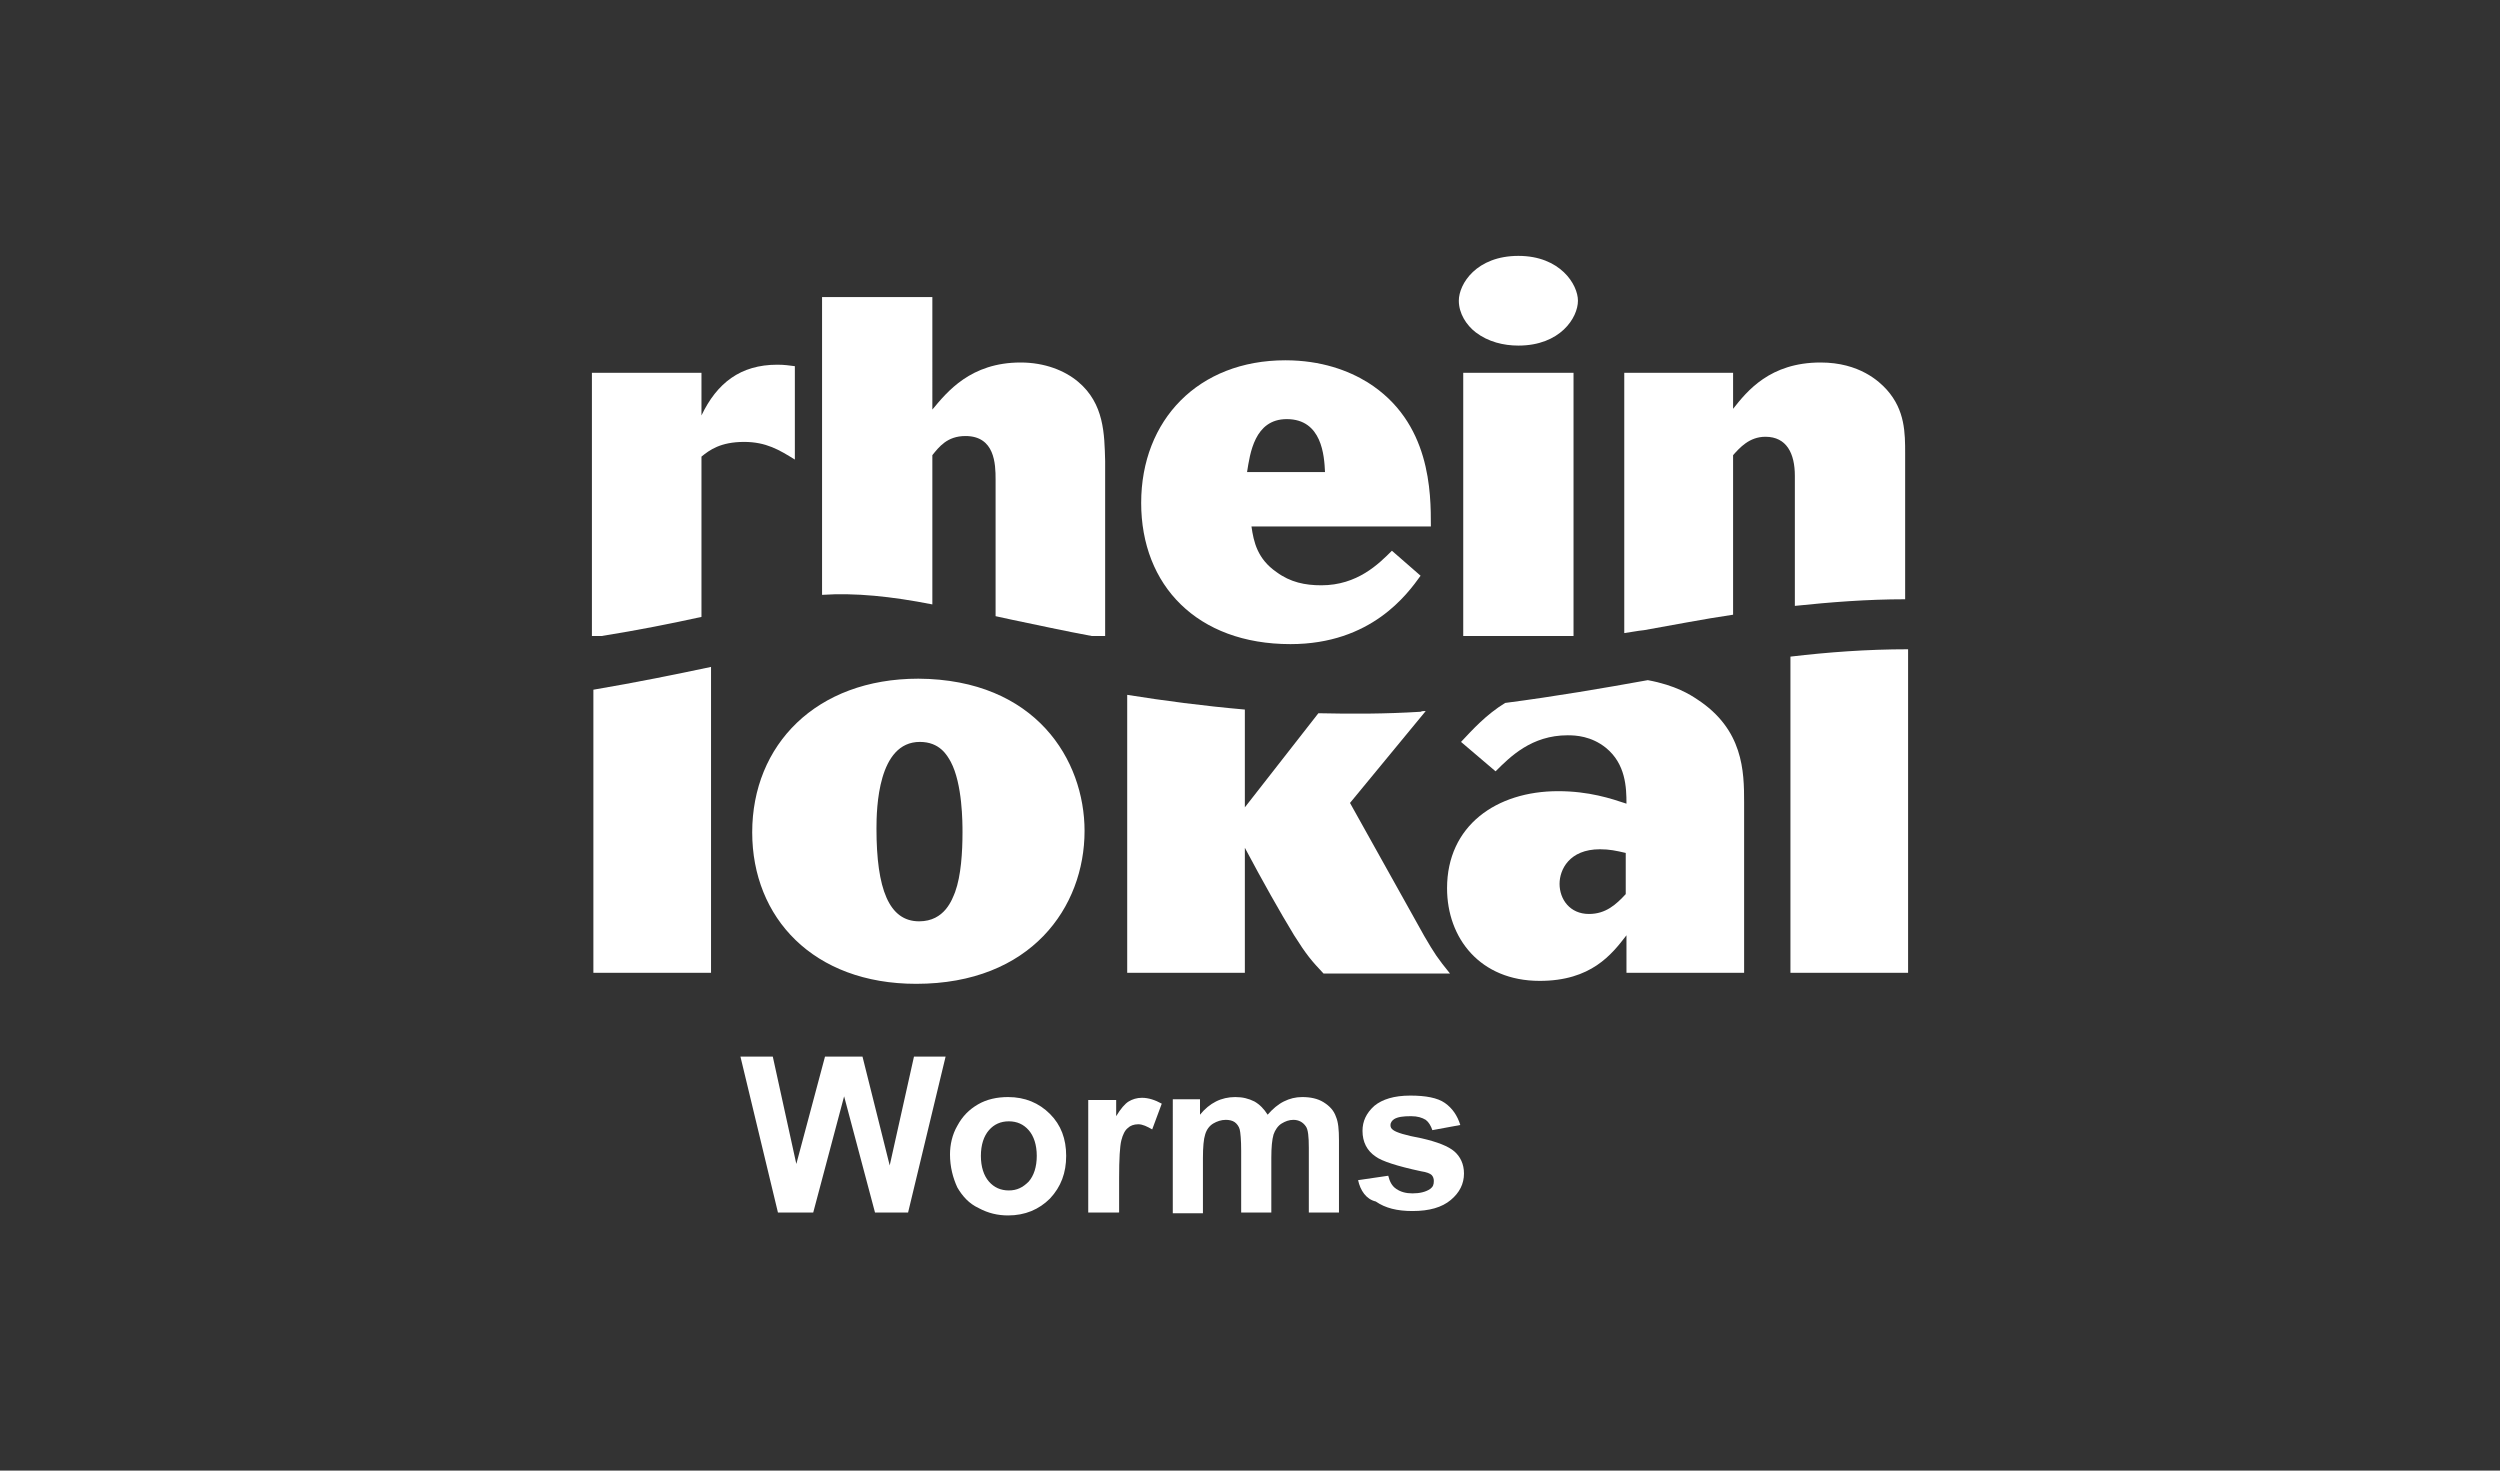 <?xml version="1.0" encoding="utf-8"?>
<!-- Generator: Adobe Illustrator 20.1.0, SVG Export Plug-In . SVG Version: 6.00 Build 0)  -->
<svg version="1.1" id="Ebene_1" xmlns="http://www.w3.org/2000/svg" xmlns:xlink="http://www.w3.org/1999/xlink" x="0px" y="0px"
	 viewBox="0 0 340 200" style="enable-background:new 0 0 340 200;" xml:space="preserve">
<rect x="0" y="0" width="340" height="200" fill="#333333" stroke="none"/>
<style type="text/css">
	.st0{fill:#ffffff;}
	.st1{fill:#ffffff;}
	.st2{fill:#ffffff;}
</style>
<g>
	<path class="st0" d="M147.5,113c0,10.4-7.3,20.8-22.9,20.8c-14,0-22.3-9-22.3-20.6c0-11.9,8.7-20.9,22.6-20.9
		C140.9,92.4,147.5,103.4,147.5,113z M119.2,112.7c0,8.2,1.7,12.6,5.8,12.6c3.5,0,4.5-3,4.9-4c0.8-2.2,1-5.4,1-8.1
		c0-1.3,0-6.6-1.6-9.6c-0.5-0.9-1.5-2.7-4.2-2.7C119.4,100.9,119.2,109.9,119.2,112.7z"/>
	<path class="st1" d="M193.2,78.3c-1.8,2.5-6.7,9.3-17.7,9.3c-12.7,0-20.3-8-20.3-19.2c0-11.3,7.8-19.4,19.6-19.4
		c4.9,0,8.6,1.4,11.2,3c8.6,5.4,8.6,15,8.6,19.6h-24.4c0.3,2.1,0.8,4.4,3.4,6.2c1.9,1.4,3.9,1.8,6.1,1.8c4.9,0,7.8-2.9,9.6-4.7
		L193.2,78.3z M180.2,64.2c-0.1-2.2-0.4-7.2-5.2-7.2c-4.4,0-5,4.7-5.4,7.2H180.2z"/>
	<path class="st1" d="M198.4,40.9c0-2.3,2.4-6.1,8.1-6.1c5.7,0,8.1,3.9,8.1,6.1c0,2.3-2.4,6.1-8.1,6.1c-2,0-4.1-0.5-5.8-1.8
		C199.4,44.2,198.4,42.6,198.4,40.9z M199,50.7h15v35.8h-15V50.7z"/>
	<path class="st1" d="M80.7,93.8v38.5h16V90.7C92,91.7,86.6,92.8,80.7,93.8z"/>
	<path class="st0" d="M183.6,109.2l10.3-12.5c-0.3,0-0.5,0-0.7,0.1c-4.8,0.3-9.4,0.3-13.9,0.2l-10,12.8V96.5c-5.7-0.5-11-1.2-16-2
		v37.8h16v-17c2.5,4.7,4.7,8.6,6.7,11.9c1.7,2.7,2.4,3.5,4,5.2h17.2c-1.7-2.1-2.1-2.7-3.5-5.1L183.6,109.2z"/>
	<path class="st1" d="M230.8,95.1c-0.9-0.6-2.9-1.9-6.7-2.6c-6.1,1.1-12.5,2.2-19.4,3.1c-2.6,1.6-4.4,3.6-6,5.3l4.7,4
		c2-2,4.9-4.9,9.8-4.9c1.1,0,3.2,0.1,5.2,1.7c2.7,2.2,2.8,5.4,2.8,7.6c-2.1-0.7-5.1-1.7-9.3-1.7c-8.4,0-15.1,4.7-15.1,13.2
		c0,6.8,4.5,12.6,12.6,12.6c7,0,9.8-3.6,11.8-6.2v5.1h16v-23.2C237.2,104.9,237.1,99.2,230.8,95.1z M221.1,121.6
		c-1.3,1.4-2.7,2.7-5,2.7c-2.6,0-4-2-4-4.1c0-1.9,1.3-4.7,5.5-4.7c1.3,0,2.2,0.2,3.5,0.5V121.6z"/>
	<path class="st1" d="M243.5,89.3v43h16v-44C253.9,88.3,248.6,88.7,243.5,89.3z"/>
	<path class="st1" d="M95.4,83.9V62.1c1.1-0.9,2.6-2,5.8-2c3,0,4.8,1.1,6.9,2.4V49.8c-0.8-0.1-1.4-0.2-2.4-0.2
		c-5,0-8.2,2.5-10.3,6.9v-5.8H80.5v35.8h1.3C86.8,85.7,91.3,84.8,95.4,83.9z"/>
	<path class="st1" d="M146.6,51.9c-1.8-1.5-4.5-2.6-7.8-2.6c-6.8,0-10,4-12,6.4V40.4h-15v40.5c4.5-0.3,9.4,0.2,15,1.3V61.9
		c0.9-1.1,2-2.6,4.5-2.6c4,0,4.1,3.8,4.1,5.9v18.6c0.8,0.2,1.5,0.3,2.3,0.5c3.4,0.7,7,1.5,10.8,2.2h1.8V62.7
		C150.2,59.1,150.2,54.9,146.6,51.9z"/>
	<path class="st1" d="M223.6,85.7c4-0.7,8-1.5,12.1-2.1V61.9c0.9-1,2.2-2.5,4.4-2.5c2.9,0,4,2.3,4,5.3v17.7c4.8-0.5,9.8-0.9,15-0.9
		V61.7c0-2.8,0-5.9-2.5-8.7c-1-1.1-3.7-3.7-9-3.7c-6.9,0-10,3.9-11.9,6.3v-4.9h-14.8v35.4C221.7,86,222.6,85.8,223.6,85.7z"/>
	<g>
		<path class="st2" d="M105.8,164.9l-5.1-21.2h4.4l3.2,14.6l3.9-14.6h5.1l3.7,14.8l3.3-14.8h4.3l-5.1,21.2H119l-4.2-15.8l-4.2,15.8
			H105.8z"/>
		<path class="st2" d="M129.2,157c0-1.3,0.3-2.7,1-3.9c0.7-1.3,1.6-2.2,2.8-2.9s2.6-1,4.1-1c2.3,0,4.2,0.8,5.7,2.3s2.2,3.4,2.2,5.7
			s-0.7,4.2-2.2,5.8c-1.5,1.5-3.4,2.3-5.7,2.3c-1.4,0-2.7-0.3-4-1c-1.3-0.6-2.2-1.6-2.9-2.8C129.6,160.2,129.2,158.7,129.2,157z
			 M133.4,157.2c0,1.5,0.4,2.7,1.1,3.5c0.7,0.8,1.6,1.2,2.7,1.2c1.1,0,1.9-0.4,2.7-1.2c0.7-0.8,1.1-2,1.1-3.5s-0.4-2.7-1.1-3.5
			c-0.7-0.8-1.6-1.2-2.7-1.2c-1.1,0-2,0.4-2.7,1.2S133.4,155.7,133.4,157.2z"/>
		<path class="st2" d="M152.1,164.9H148v-15.3h3.8v2.2c0.6-1,1.2-1.7,1.7-2s1.1-0.5,1.8-0.5c0.9,0,1.8,0.3,2.7,0.8l-1.3,3.5
			c-0.7-0.4-1.3-0.7-1.9-0.7c-0.6,0-1.1,0.2-1.4,0.5c-0.4,0.3-0.7,0.9-0.9,1.7s-0.3,2.5-0.3,5.1v4.7H152.1z"/>
		<path class="st2" d="M159.5,149.5h3.7v2.1c1.3-1.6,2.9-2.4,4.8-2.4c1,0,1.8,0.2,2.6,0.6c0.7,0.4,1.3,1,1.8,1.8
			c0.7-0.8,1.4-1.4,2.2-1.8c0.8-0.4,1.6-0.6,2.5-0.6c1.1,0,2.1,0.2,2.9,0.7c0.8,0.5,1.4,1.1,1.7,2c0.3,0.7,0.4,1.7,0.4,3.2v9.8H178
			v-8.8c0-1.5-0.1-2.5-0.4-2.9c-0.4-0.6-1-0.9-1.7-0.9c-0.6,0-1.1,0.2-1.6,0.5s-0.9,0.9-1.1,1.5c-0.2,0.7-0.3,1.7-0.3,3.2v7.4h-4.1
			v-8.4c0-1.5-0.1-2.5-0.2-2.9s-0.4-0.8-0.7-1s-0.7-0.3-1.2-0.3c-0.6,0-1.2,0.2-1.7,0.5s-0.9,0.8-1.1,1.5c-0.2,0.6-0.3,1.7-0.3,3.2
			v7.5h-4.1L159.5,149.5L159.5,149.5z"/>
		<path class="st2" d="M184.7,160.5l4.1-0.6c0.2,0.8,0.5,1.4,1.1,1.8s1.3,0.6,2.2,0.6c1,0,1.8-0.2,2.4-0.6c0.4-0.3,0.5-0.6,0.5-1.1
			c0-0.3-0.1-0.6-0.3-0.8s-0.7-0.4-1.4-0.5c-3.3-0.7-5.4-1.4-6.2-2c-1.2-0.8-1.8-2-1.8-3.5c0-1.3,0.5-2.4,1.6-3.4
			c1.1-0.9,2.7-1.4,4.9-1.4c2.1,0,3.7,0.3,4.7,1s1.7,1.7,2.1,3l-3.8,0.7c-0.2-0.6-0.5-1.1-0.9-1.4c-0.5-0.3-1.1-0.5-2-0.5
			c-1.1,0-1.8,0.1-2.3,0.4c-0.3,0.2-0.5,0.5-0.5,0.8s0.1,0.5,0.4,0.7c0.4,0.3,1.6,0.7,3.8,1.1c2.2,0.5,3.7,1.1,4.5,1.8
			s1.3,1.7,1.3,3c0,1.4-0.6,2.6-1.8,3.6s-2.9,1.5-5.2,1.5c-2.1,0-3.7-0.4-5-1.3C185.8,163.1,185,161.9,184.7,160.5z"/>
	</g>
</g>
</svg>
